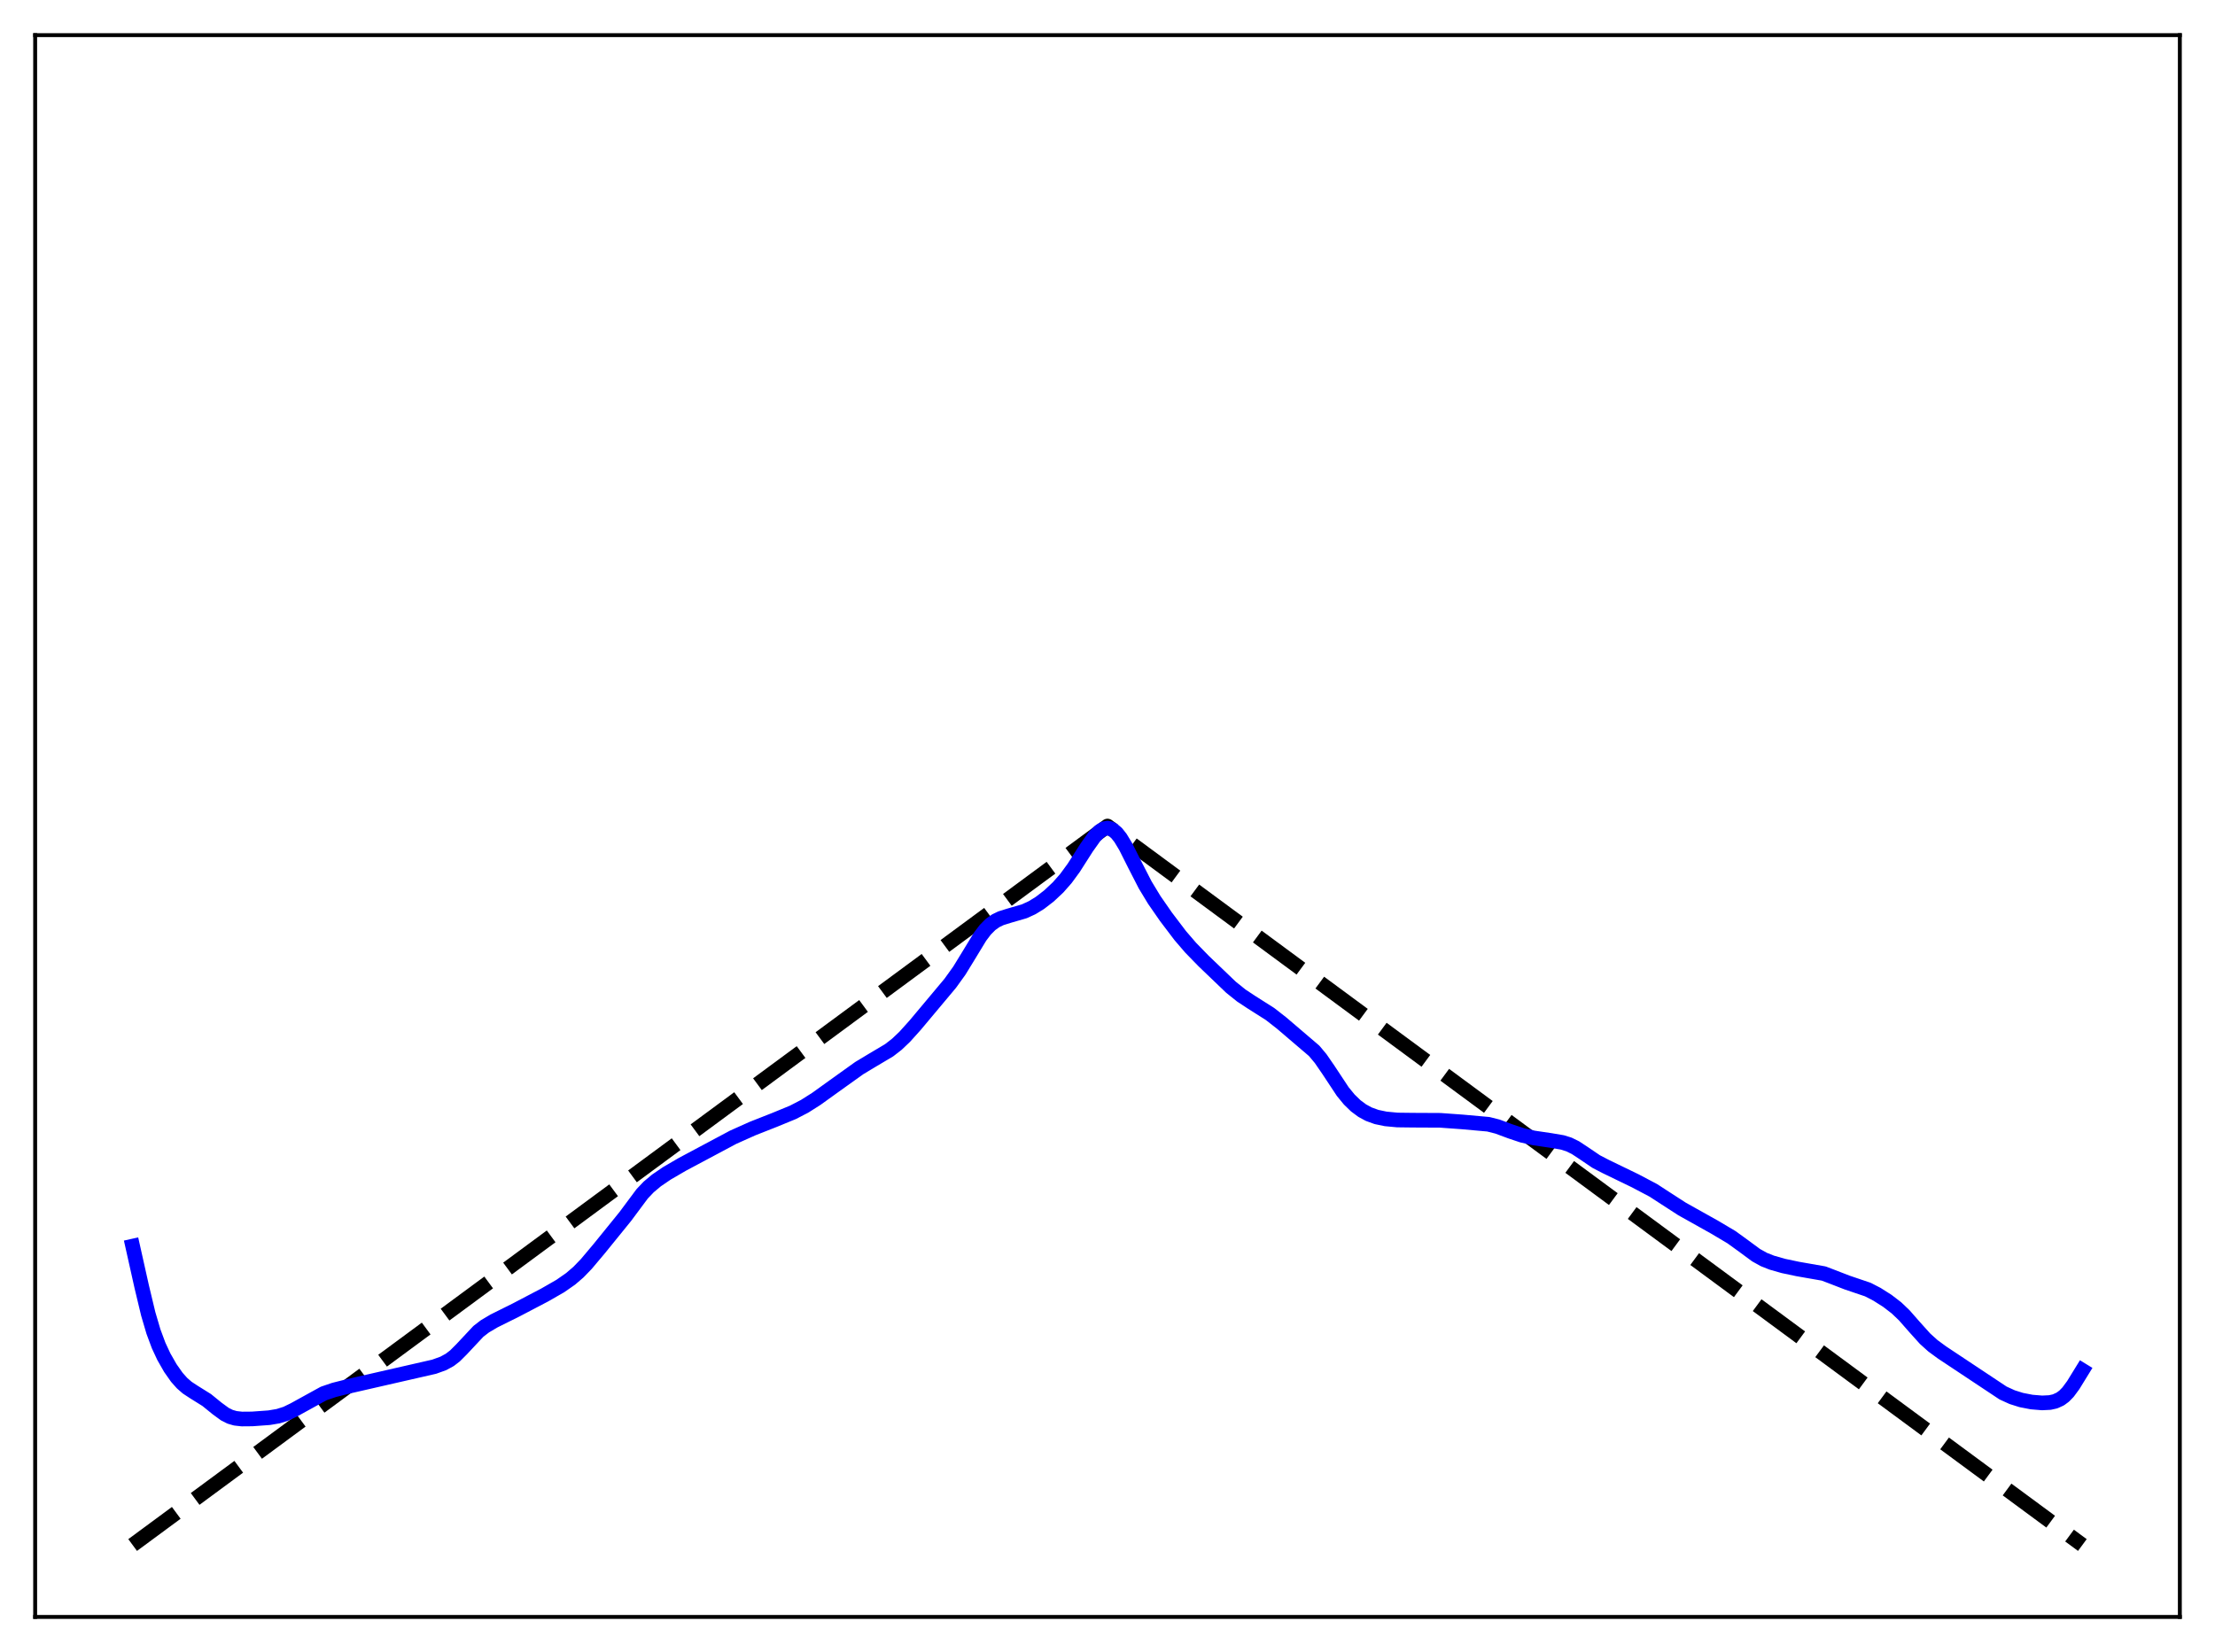 <?xml version="1.0" encoding="utf-8" standalone="no"?>
<!DOCTYPE svg PUBLIC "-//W3C//DTD SVG 1.1//EN"
  "http://www.w3.org/Graphics/SVG/1.1/DTD/svg11.dtd">
<svg xmlns:xlink="http://www.w3.org/1999/xlink" width="453.6pt" height="338.4pt" viewBox="0 0 453.6 338.4" xmlns="http://www.w3.org/2000/svg" version="1.1">
 <defs>
  <style type="text/css">*{stroke-linejoin: round; stroke-linecap: butt}</style>
 </defs>
 <g id="figure_1">
  <g id="patch_1">
   <path d="M 0 338.4 
L 453.6 338.4 
L 453.6 0 
L 0 0 
z
" style="fill: #ffffff"/>
  </g>
  <g id="axes_1">
   <g id="patch_2">
    <path d="M 7.2 331.2 
L 446.4 331.2 
L 446.4 7.2 
L 7.2 7.2 
z
" style="fill: #ffffff"/>
   </g>
   <g id="matplotlib.axis_1"/>
   <g id="matplotlib.axis_2"/>
   <g id="line2d_1">
    <path d="M 27.164 316.473 
L 226.8 169.2 
L 426.436 316.473 
L 426.436 316.473 
" clip-path="url(#p03a51174a6)" style="fill: none; stroke-dasharray: 11.1,4.8; stroke-dashoffset: 0; stroke: #000000; stroke-width: 3"/>
   </g>
   <g id="line2d_2">
    <path d="M 27.164 255.25 
L 29.027 263.579 
L 30.358 269.132 
L 31.423 272.747 
L 32.487 275.606 
L 33.552 277.893 
L 34.883 280.225 
L 36.214 282.117 
L 37.279 283.314 
L 38.343 284.239 
L 39.674 285.113 
L 42.336 286.775 
L 44.465 288.505 
L 46.063 289.673 
L 47.127 290.204 
L 48.192 290.513 
L 49.523 290.663 
L 51.652 290.645 
L 55.113 290.395 
L 56.976 290.078 
L 58.573 289.575 
L 60.17 288.8 
L 66.292 285.427 
L 68.422 284.702 
L 71.35 283.964 
L 88.918 279.947 
L 90.781 279.274 
L 92.112 278.548 
L 93.177 277.728 
L 94.508 276.4 
L 97.968 272.706 
L 99.299 271.68 
L 101.162 270.578 
L 105.687 268.327 
L 111.543 265.259 
L 114.737 263.427 
L 116.867 261.942 
L 118.464 260.568 
L 120.061 258.914 
L 122.723 255.752 
L 128.047 249.184 
L 131.507 244.535 
L 132.838 243.134 
L 134.435 241.792 
L 136.564 240.342 
L 139.759 238.482 
L 150.14 232.947 
L 154.132 231.162 
L 158.657 229.379 
L 162.384 227.846 
L 164.78 226.603 
L 167.175 225.085 
L 170.902 222.403 
L 175.959 218.784 
L 178.621 217.183 
L 182.081 215.128 
L 183.679 213.886 
L 185.276 212.366 
L 187.405 210 
L 194.592 201.416 
L 196.455 198.828 
L 198.319 195.786 
L 200.714 191.846 
L 201.779 190.442 
L 202.844 189.367 
L 203.908 188.606 
L 204.973 188.091 
L 206.57 187.59 
L 209.764 186.662 
L 211.361 185.929 
L 212.959 184.947 
L 214.822 183.51 
L 216.685 181.763 
L 218.282 179.947 
L 219.879 177.765 
L 222.541 173.595 
L 224.138 171.349 
L 225.203 170.27 
L 226.001 169.781 
L 226.8 169.62 
L 227.332 169.71 
L 227.865 169.961 
L 228.663 170.636 
L 229.462 171.643 
L 230.527 173.406 
L 232.39 177.116 
L 234.519 181.264 
L 236.383 184.34 
L 238.778 187.793 
L 241.706 191.654 
L 243.836 194.13 
L 246.497 196.863 
L 252.087 202.22 
L 254.217 203.93 
L 256.346 205.332 
L 260.073 207.695 
L 262.468 209.567 
L 269.123 215.251 
L 270.454 216.84 
L 272.051 219.164 
L 274.979 223.594 
L 276.31 225.219 
L 277.641 226.511 
L 278.972 227.499 
L 280.303 228.221 
L 281.9 228.799 
L 283.763 229.187 
L 286.159 229.413 
L 289.353 229.452 
L 294.943 229.48 
L 299.468 229.807 
L 304.791 230.286 
L 306.655 230.759 
L 309.316 231.746 
L 311.712 232.55 
L 314.108 233.091 
L 317.568 233.601 
L 319.964 234.009 
L 321.295 234.427 
L 322.625 235.078 
L 324.223 236.129 
L 326.884 237.932 
L 328.748 238.901 
L 334.87 241.869 
L 338.596 243.836 
L 340.992 245.394 
L 344.452 247.631 
L 351.107 251.357 
L 354.567 253.41 
L 356.697 254.947 
L 359.625 257.106 
L 361.222 257.992 
L 362.819 258.626 
L 365.215 259.312 
L 368.143 259.929 
L 373.466 260.862 
L 375.329 261.572 
L 378.257 262.707 
L 382.516 264.15 
L 384.38 265.114 
L 386.509 266.466 
L 388.372 267.898 
L 389.969 269.424 
L 392.099 271.85 
L 394.228 274.214 
L 395.825 275.656 
L 397.689 277.025 
L 410.199 285.335 
L 412.063 286.185 
L 413.926 286.773 
L 416.055 287.186 
L 418.185 287.363 
L 419.782 287.285 
L 420.847 287.049 
L 421.911 286.564 
L 422.71 285.974 
L 423.508 285.154 
L 424.573 283.713 
L 426.436 280.686 
L 426.436 280.686 
" clip-path="url(#p03a51174a6)" style="fill: none; stroke: #0000ff; stroke-width: 3; stroke-linecap: square"/>
   </g>
   <g id="patch_3">
    <path d="M 7.2 331.2 
L 7.2 7.2 
" style="fill: none; stroke: #000000; stroke-width: 0.8; stroke-linejoin: miter; stroke-linecap: square"/>
   </g>
   <g id="patch_4">
    <path d="M 446.4 331.2 
L 446.4 7.2 
" style="fill: none; stroke: #000000; stroke-width: 0.8; stroke-linejoin: miter; stroke-linecap: square"/>
   </g>
   <g id="patch_5">
    <path d="M 7.2 331.2 
L 446.4 331.2 
" style="fill: none; stroke: #000000; stroke-width: 0.8; stroke-linejoin: miter; stroke-linecap: square"/>
   </g>
   <g id="patch_6">
    <path d="M 7.2 7.2 
L 446.4 7.2 
" style="fill: none; stroke: #000000; stroke-width: 0.8; stroke-linejoin: miter; stroke-linecap: square"/>
   </g>
  </g>
 </g>
 <defs>
  <clipPath id="p03a51174a6">
   <rect x="7.2" y="7.2" width="439.2" height="324"/>
  </clipPath>
 </defs>
</svg>
